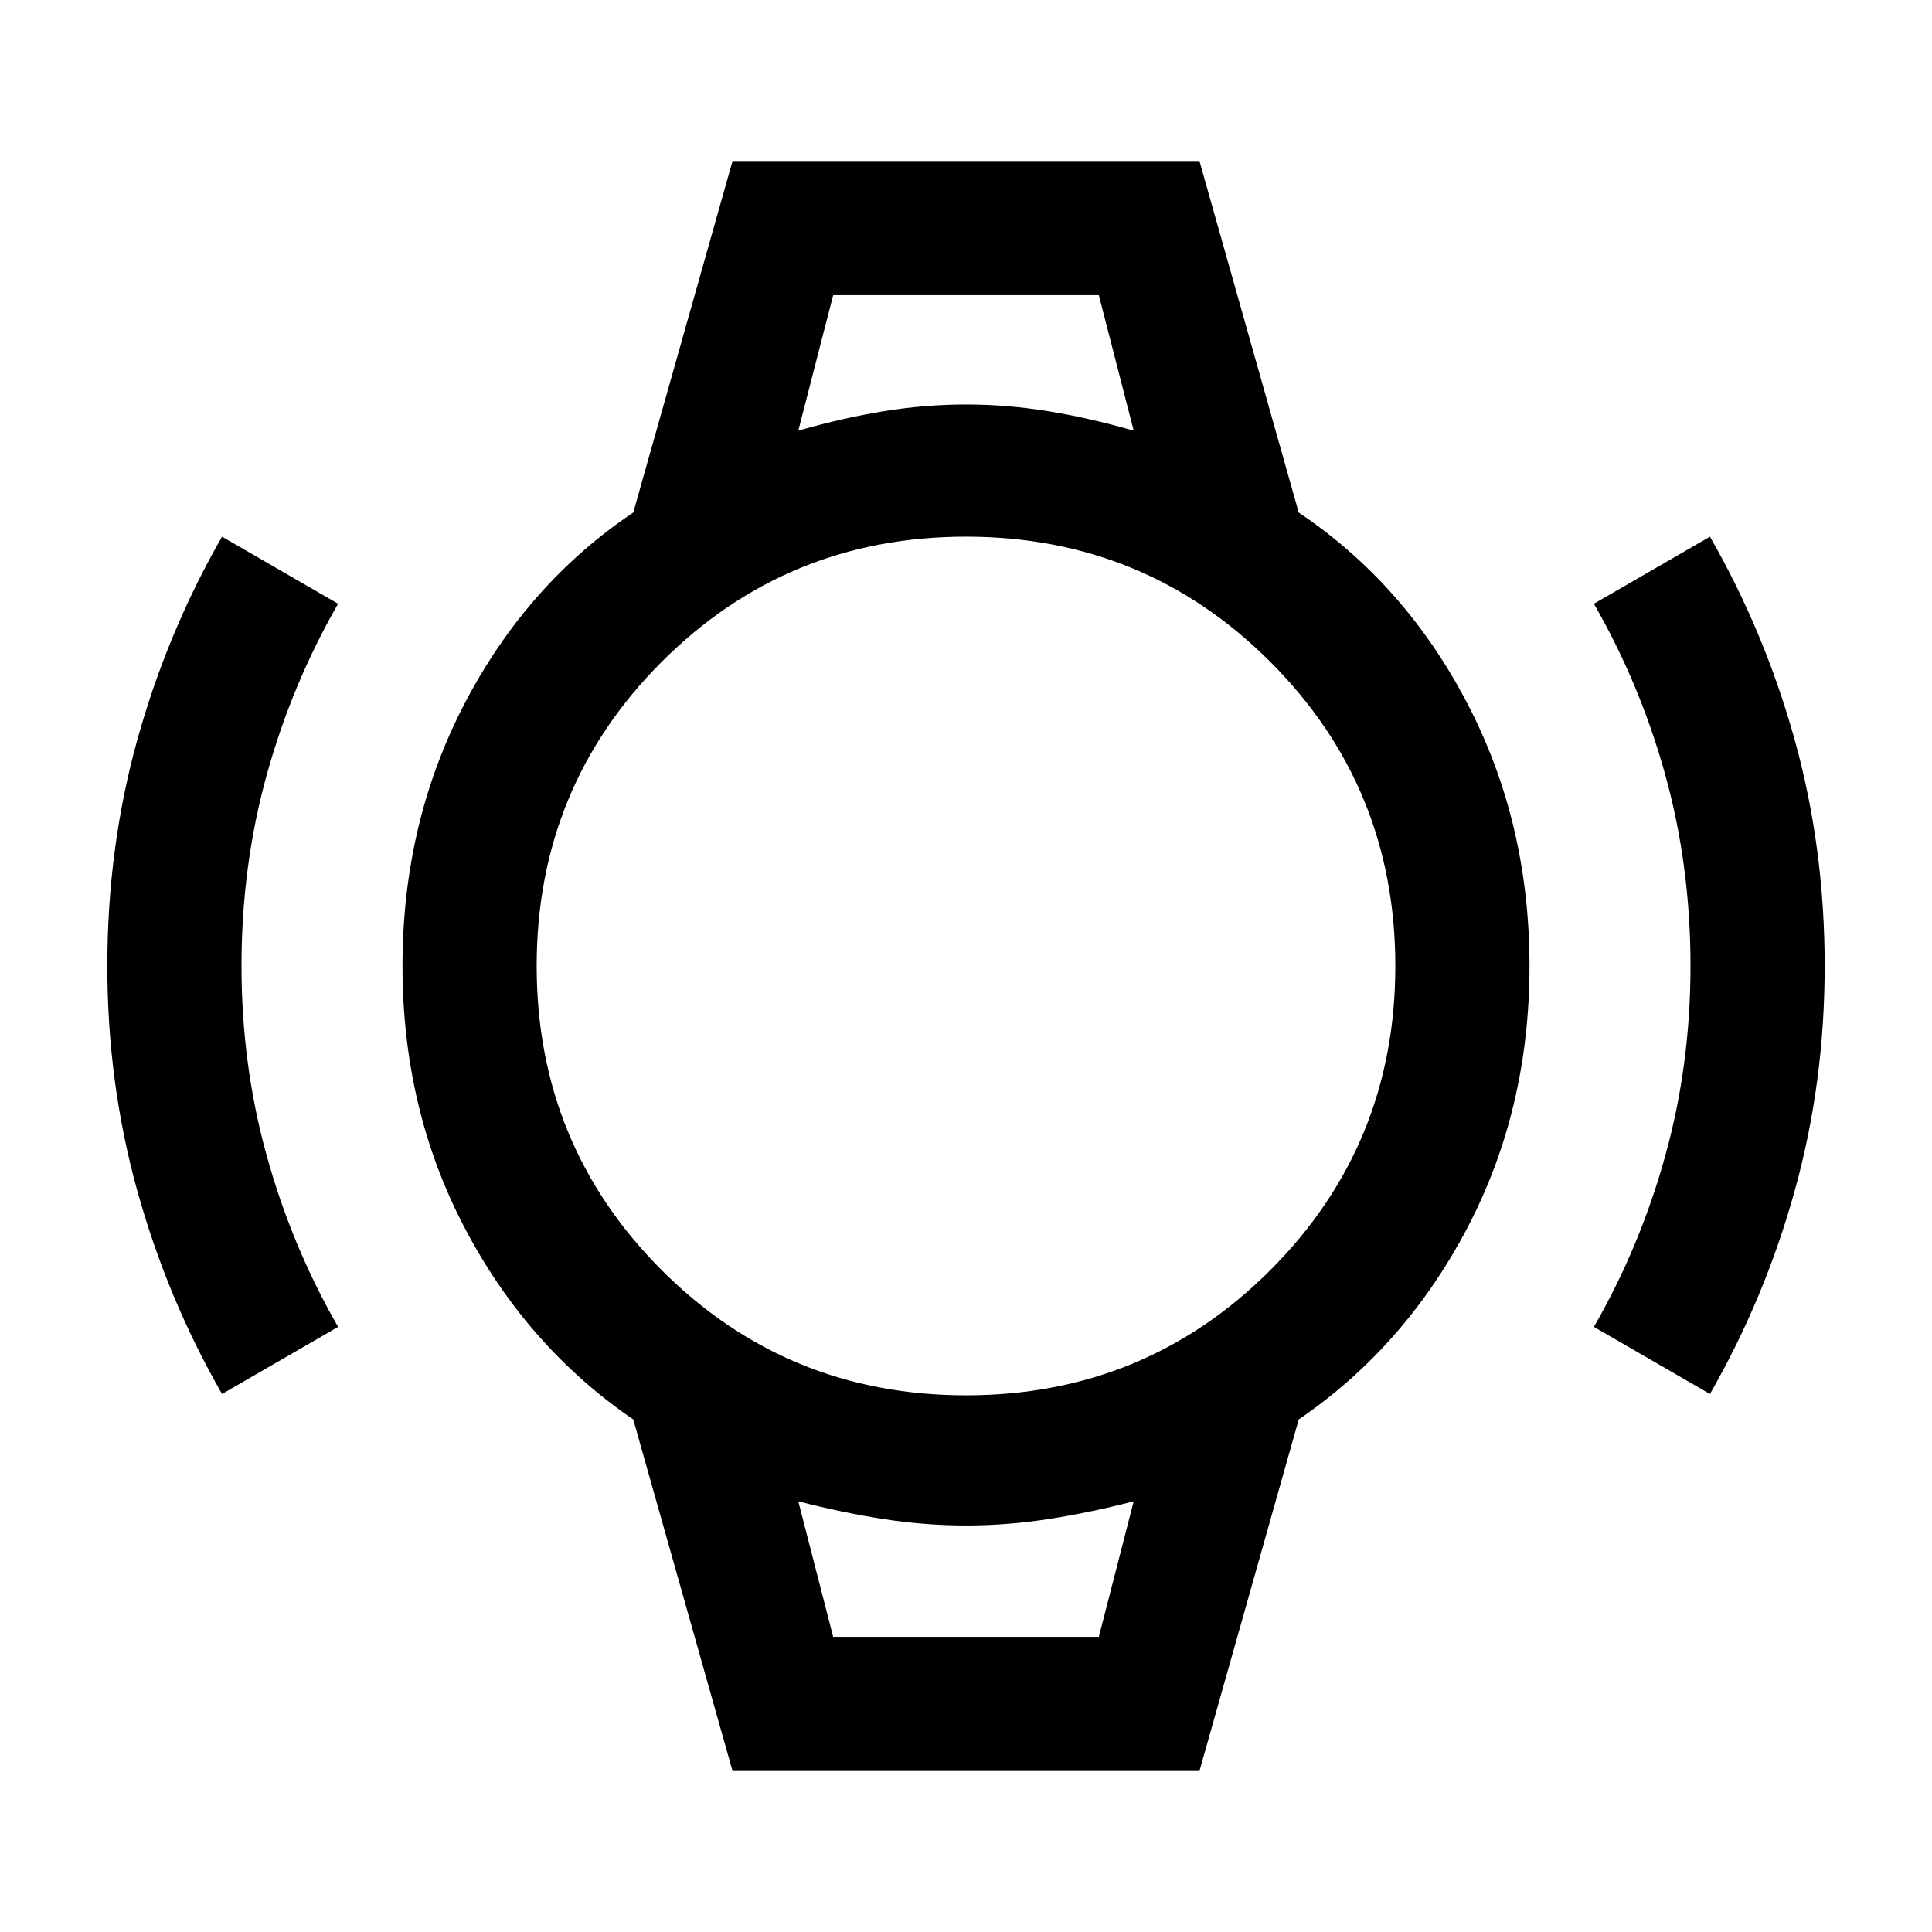 <svg xmlns="http://www.w3.org/2000/svg" height="40" viewBox="0 -960 960 960" width="40"><path d="M110.33-267.33Q83-315 68.17-368.5 53.33-422 53.33-480q0-58.67 14.84-112.17 14.83-53.5 42.16-101.16L168-660q-23 40-35.5 85.17Q120-529.67 120-480q0 49 12.5 94.17 12.5 45.16 35.5 85.16l-57.67 33.34Zm739.34 0L792-300.67q23-40 35.5-85.16Q840-431 840-480q0-49.67-12.5-94.83Q815-620 792-660l57.67-33.33q27.33 47.66 42.16 101.16 14.84 53.5 14.84 112.17 0 58-14.84 111.5Q877-315 849.67-267.33ZM414-813.33h132-132Zm0 666.66h132-132ZM364-80l-49.33-174.67q-52.67-36-83.67-95T200-480q0-71.33 31-130.67 31-59.33 83.67-94.66L364-880h232l49.33 174.67Q698-670 729-610.67q31 59.34 31 130.67 0 71.33-31 130.33-31 59-83.67 95L596-80H364Zm116-186.67q89 0 151.17-62.16Q693.33-391 693.33-480q0-89-62.16-151.17Q569-693.33 480-693.33q-89 0-151.17 62.16Q266.67-569 266.67-480q0 89 62.16 151.17Q391-266.67 480-266.67ZM396.67-746q22-6.33 42.5-9.67Q459.67-759 480-759t40.83 3.33q20.5 3.34 42.5 9.67L546-813.33H414L396.67-746ZM414-146.67h132L563.33-214q-22 5.67-42.5 8.83Q500.33-202 480-202t-40.83-3.17q-20.5-3.16-42.5-8.83L414-146.67Z"/></svg>